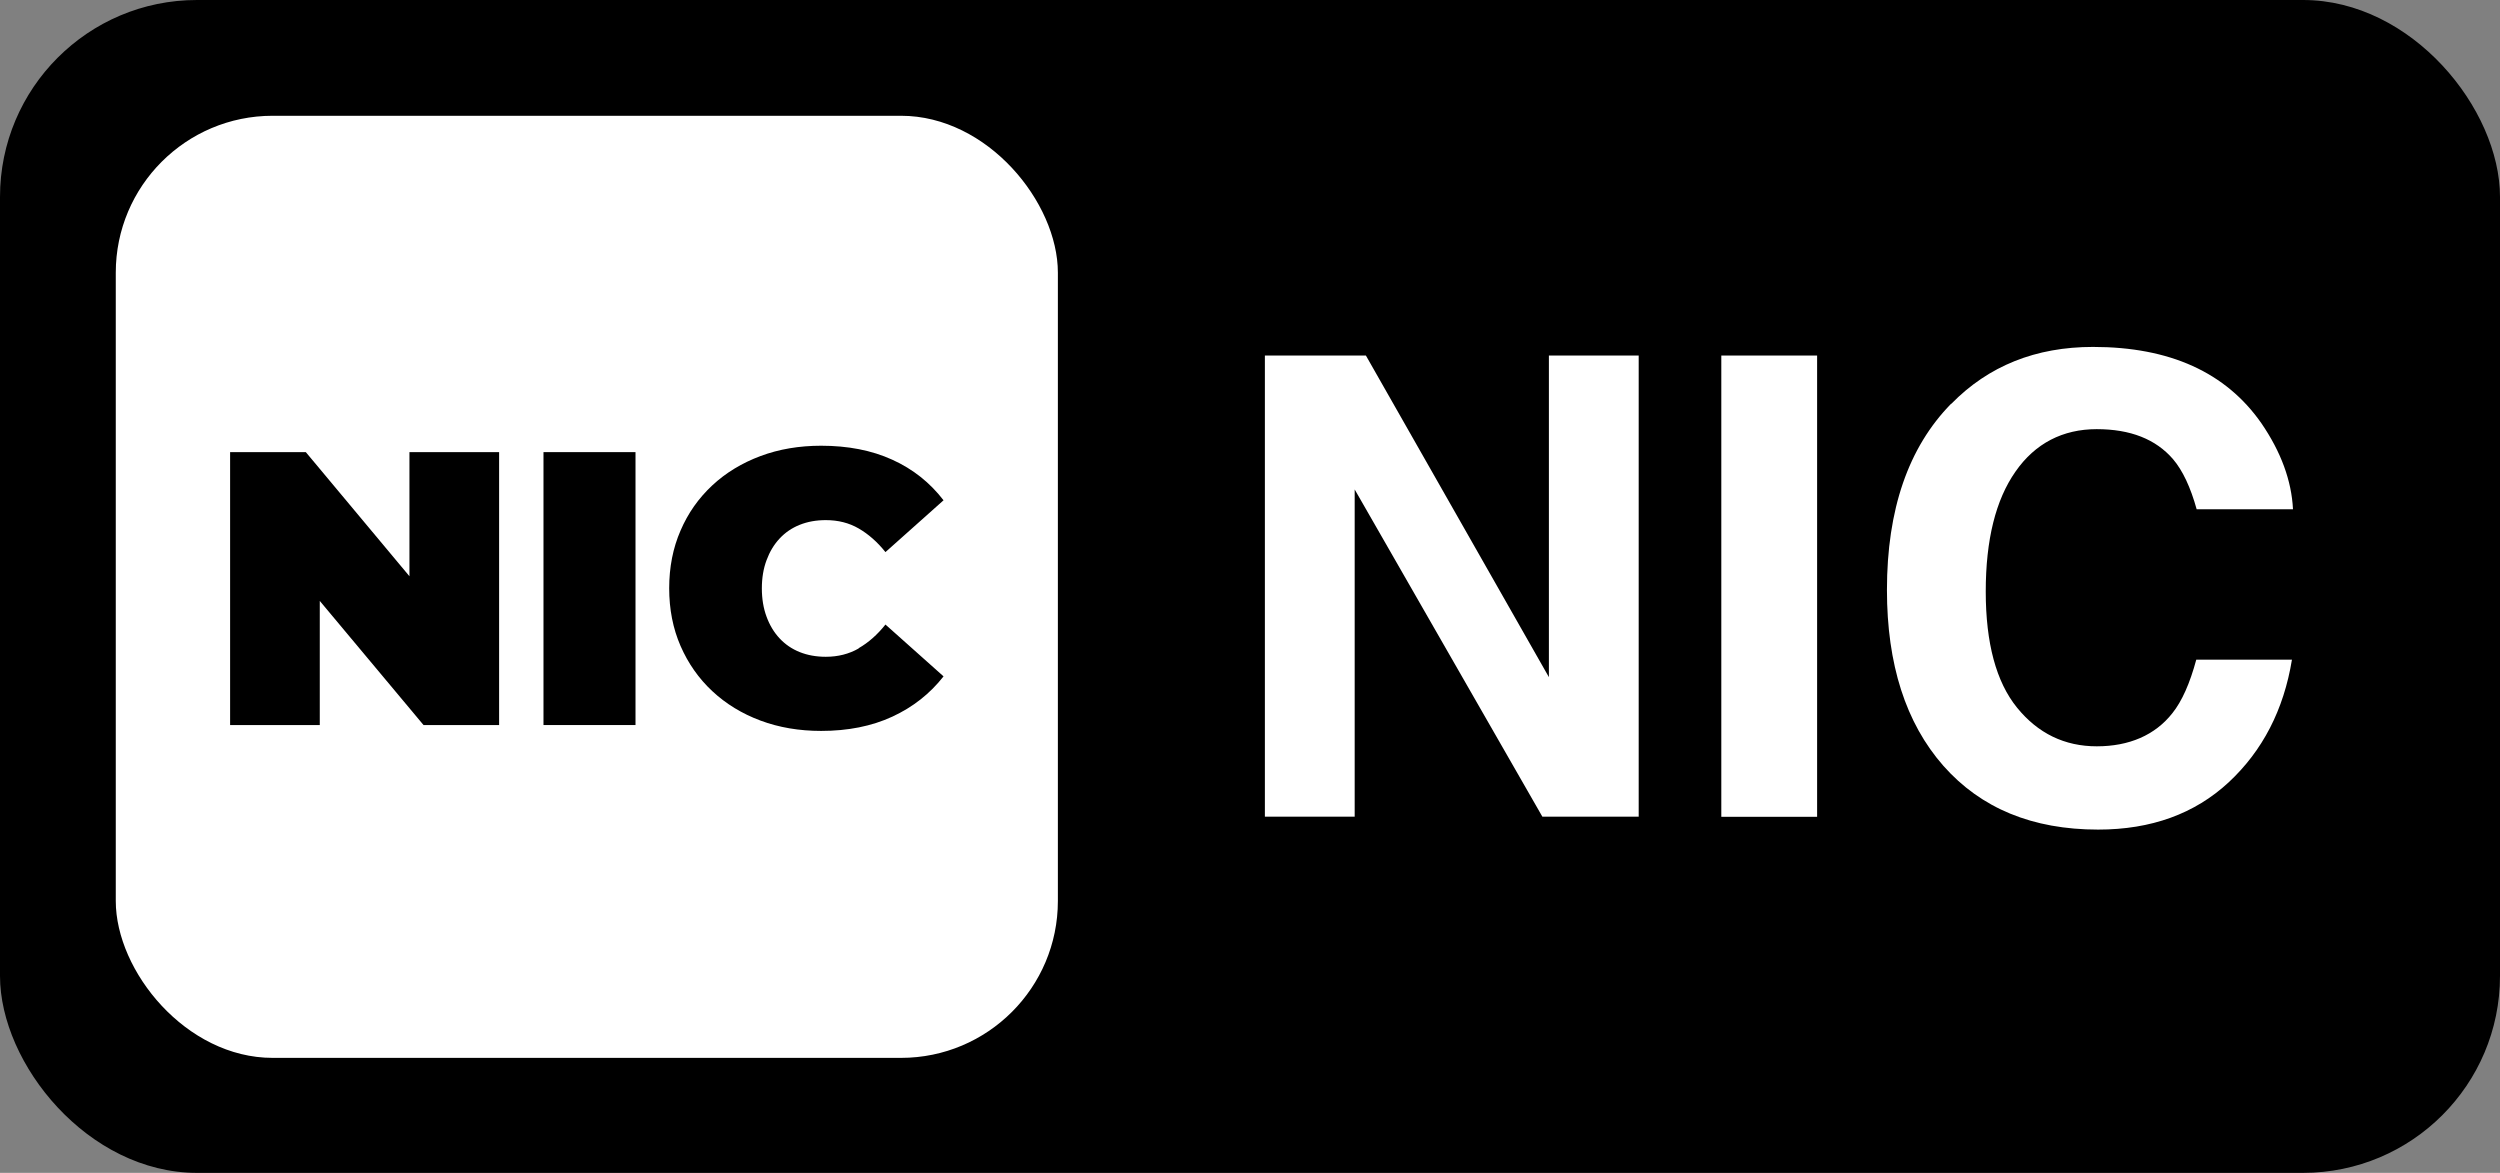 <svg viewBox="0 0 191.54 89.86" xmlns="http://www.w3.org/2000/svg" data-sanitized-data-name="Layer 1" data-name="Layer 1" id="Layer_1">
  <rect x="0" y="0" width="191.54" height="89.86" fill="#808080" stroke="none"/>
  <defs>
    <style>
      .cls-1 {
        fill: #000;
      }

      .cls-1, .cls-2 {
        stroke-width: 0px;
      }

      .cls-2 {
        fill: #fff;
      }
    </style>
  </defs>
  <g id="Nic">
    <rect ry="15.09" rx="15.09" height="89.86" width="191.54" y="0" x="0" class="cls-1" id="Rectangle"></rect>
    <g data-sanitized-data-name="Nic" data-name="Nic" id="Nic-2">
      <path d="M96.91,27.24h7.74l14.02,24.64v-24.64h6.88v35.33h-7.38l-14.38-25.07v25.07h-6.88V27.24Z" class="cls-2"></path>
      <path d="M139.22,62.58h-7.34V27.24h7.34v35.33Z" class="cls-2"></path>
      <path d="M149.5,30.94c2.85-2.91,6.47-4.36,10.86-4.36,5.88,0,10.18,1.95,12.9,5.85,1.5,2.19,2.31,4.39,2.42,6.59h-7.38c-.47-1.69-1.07-2.97-1.81-3.84-1.32-1.53-3.26-2.3-5.85-2.3s-4.71,1.08-6.22,3.25c-1.52,2.17-2.28,5.23-2.28,9.19s.8,6.93,2.4,8.9c1.6,1.97,3.64,2.96,6.11,2.96s4.46-.85,5.79-2.54c.73-.91,1.34-2.28,1.83-4.1h7.33c-.63,3.85-2.25,6.98-4.85,9.4-2.6,2.41-5.93,3.62-10,3.62-5.03,0-8.98-1.63-11.86-4.89-2.88-3.28-4.32-7.77-4.32-13.47,0-6.17,1.64-10.92,4.91-14.26Z" class="cls-2"></path>
    </g>
    <g id="Icon">
      <rect ry="12.02" rx="12.02" height="72.18" width="72.18" y="8.87" x="8.87" class="cls-2" id="Square"></rect>
      <g data-sanitized-data-name="Nic" data-name="Nic" id="Nic-3">
        <polygon points="31.37 44.15 23.43 34.64 17.63 34.64 17.63 55.55 24.5 55.55 24.5 46.04 32.45 55.55 38.24 55.55 38.24 34.64 31.37 34.64 31.37 44.15" class="cls-1"></polygon>
        <rect height="20.91" width="7.05" y="34.64" x="41.64" class="cls-1"></rect>
        <path d="M65.79,49.68c-.75.43-1.59.64-2.52.64-.74,0-1.4-.12-2-.36-.6-.24-1.11-.59-1.54-1.05-.43-.46-.76-1.01-1-1.66-.24-.65-.36-1.37-.36-2.17s.12-1.52.36-2.16c.24-.65.57-1.2,1-1.66.43-.46.94-.81,1.54-1.05.6-.24,1.26-.36,2-.36.94,0,1.78.21,2.52.64s1.43,1.03,2.05,1.81l4.45-3.97c-1.04-1.35-2.34-2.39-3.93-3.11-1.58-.72-3.4-1.07-5.45-1.07-1.67,0-3.22.26-4.64.79-1.42.53-2.66,1.28-3.7,2.25-1.05.98-1.86,2.13-2.43,3.46-.58,1.33-.87,2.81-.87,4.42s.29,3.09.87,4.42c.58,1.33,1.39,2.49,2.43,3.46,1.05.98,2.28,1.73,3.7,2.26,1.42.53,2.97.79,4.64.79,2.05,0,3.87-.36,5.45-1.09,1.58-.73,2.89-1.76,3.93-3.09l-4.45-3.97c-.62.78-1.3,1.38-2.05,1.81Z" class="cls-1"></path>
      </g>
    </g>
  </g>
</svg>